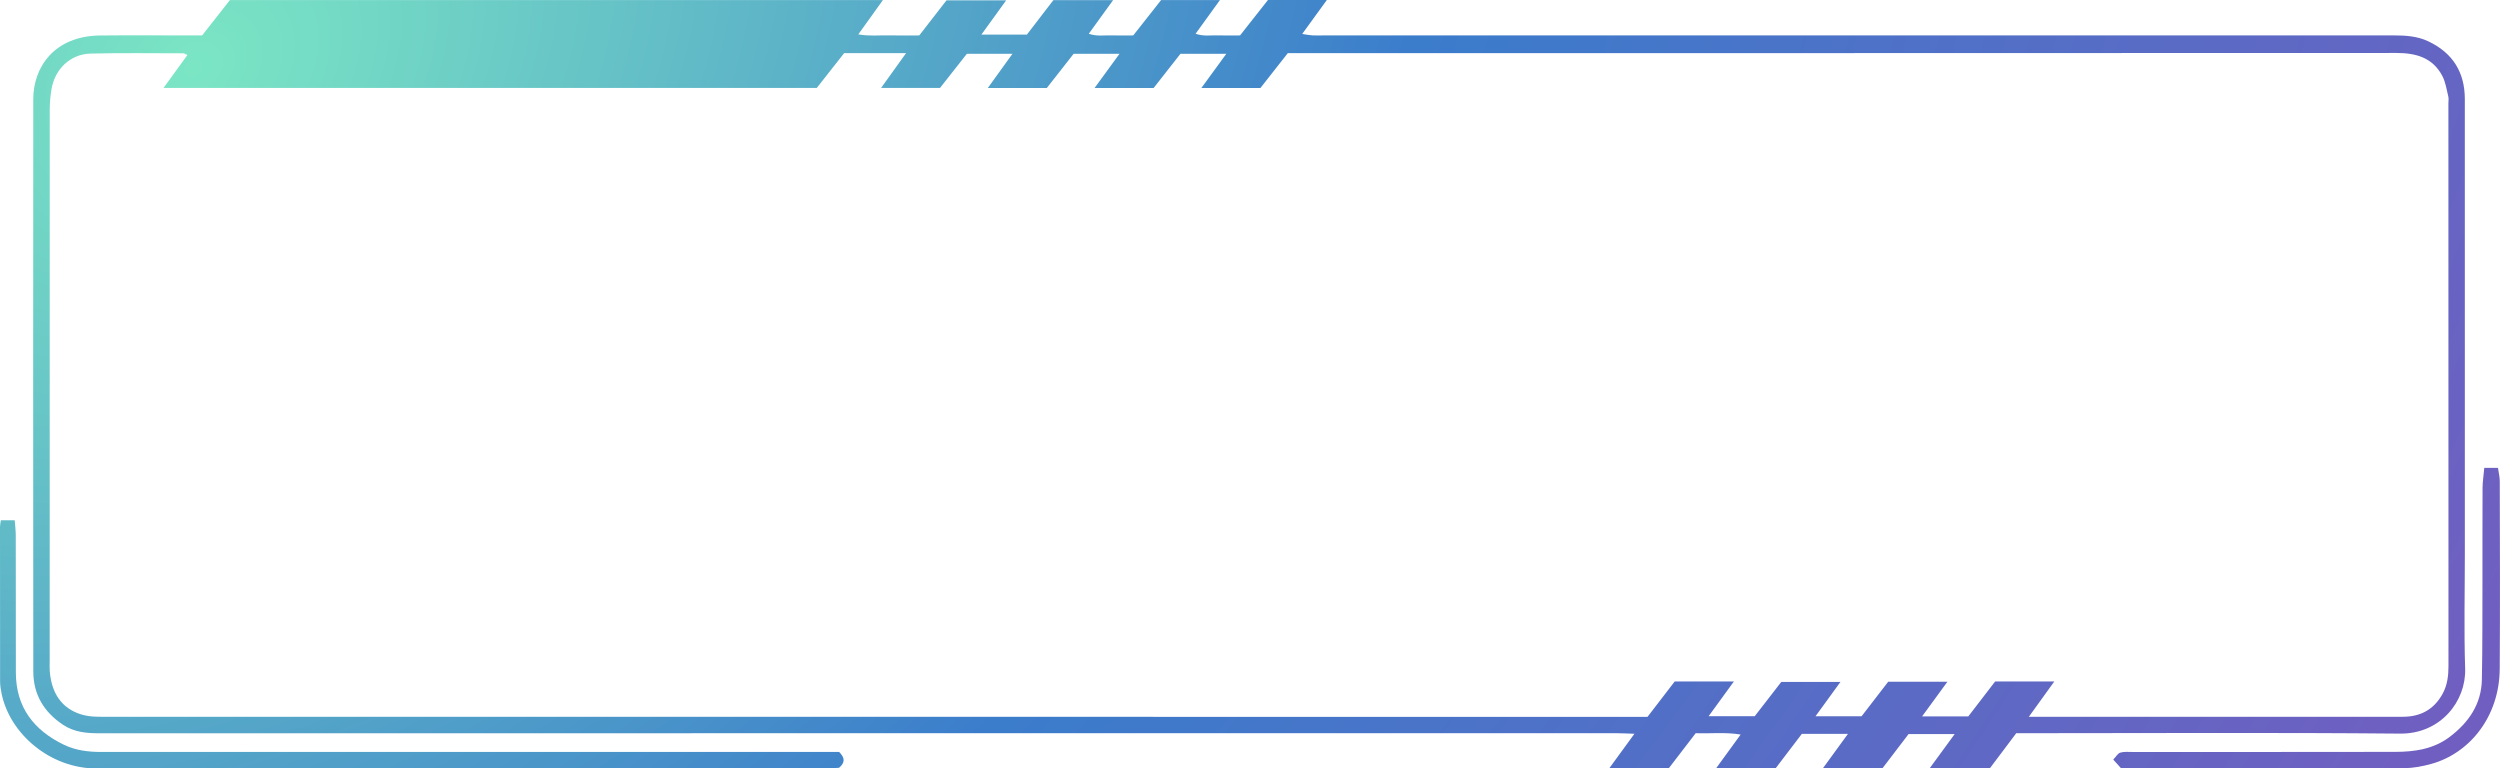 <?xml version="1.0" encoding="UTF-8"?>
<svg id="Layer_2" xmlns="http://www.w3.org/2000/svg" viewBox="0 0 1080 331.98">
  <defs>
    <radialGradient id="blue-grad" cx="0" cy="0" r="15" gradientUnits="userSpaceOnUse" gradientTransform="translate(83.5 29.5) rotate(55.582) scale(98.19 130.602)">
      <stop stop-color="#7BE6C4"/>
      <stop offset="0.3" stop-color="#3B7CCB"/>
      <stop offset="1" stop-color="#AD3DB5"/>
    </radialGradient>
  </defs>
  <style>
    .cls-1 {
      fill: url(#blue-grad);
    }
  </style>
  <g id="Layer_1-2" data-name="Layer_1">
    <g>
      <path class="cls-1" d="M871.02,316.74c-3.82,5.08-7.59,10.09-11.38,15.13h-26.01c3.69-5.05,7-9.57,10.79-14.75h-19.92c-3.57,4.68-7.37,9.66-11.3,14.8h-25.73c3.72-5.1,7.04-9.67,10.84-14.88h-19.92c-3.7,4.86-7.5,9.85-11.37,14.92h-25.71c3.67-5.04,6.93-9.53,10.65-14.64-6.73-1.09-12.88-.35-19.42-.58-3.74,4.88-7.55,9.84-11.6,15.11h-25.7c3.61-4.95,6.9-9.47,10.83-14.86-3.13-.1-5.36-.24-7.59-.24-93.46-.01-186.92,0-280.37,0-125,0-250.01-.01-375.01.03-5.59,0-10.92-.41-15.8-3.63-8.34-5.51-12.91-13.15-12.92-23.11-.07-82.42-.07-164.83-.01-247.25,0-13.44,8.77-27.26,28.97-27.46,13.21-.13,26.42-.02,39.63-.02,1.36,0,2.73,0,4.34,0,4.04-5.14,8.03-10.21,12.01-15.27h282.09c-3.61,5.03-6.84,9.53-10.63,14.82,4.86.84,9.08.34,13.24.43,4.14.09,8.28.02,13.1.02,3.74-4.82,7.69-9.91,11.76-15.15h25.77c-3.7,5.11-6.96,9.63-10.69,14.8h19.65c3.63-4.72,7.55-9.84,11.45-14.9h25.8c-3.68,5.09-6.95,9.6-10.51,14.53,3.54,1.23,6.65.6,9.67.7,3.13.11,6.27.02,9.54.02,4.12-5.23,8.11-10.3,12.04-15.28h25.41c-3.68,5.08-6.94,9.6-10.52,14.55,3.51,1.24,6.61.6,9.62.71,3.13.11,6.28.02,9.59.02,4.09-5.19,8.08-10.26,12.05-15.3h25.44c-3.69,5.08-6.96,9.59-10.64,14.66,1.87.28,3.1.55,4.33.62,1.57.09,3.15.02,4.73.02,154.19,0,308.37,0,462.56-.01,5.15,0,10.24.35,14.95,2.6,10.44,4.98,15.68,13.33,15.68,24.88.02,65.46.01,130.92.01,196.38,0,16.56-.41,33.14.13,49.68.46,14.09-10.58,28.26-28.13,28.09-53.03-.5-106.07-.18-159.11-.18h-6.68ZM876.44,309.66h5.83c51.06,0,102.12,0,153.18,0,1.38,0,2.76.02,4.14-.06,7.04-.41,12.26-3.73,15.64-9.93,2.04-3.74,2.51-7.75,2.51-11.96-.05-81.03-.03-162.05-.03-243.08,0-.99.19-2.02-.04-2.95-.75-3-1.18-6.21-2.59-8.89-4.18-7.92-11.38-9.91-19.87-9.91-157.91.08-315.82.06-473.73.06h-5.14c-4.25,5.41-8.23,10.48-11.84,15.08h-25.51c3.73-5.12,7.02-9.63,10.78-14.78h-19.81c-4.01,5.11-7.99,10.18-11.6,14.78h-25.51c3.73-5.12,7.02-9.63,10.78-14.78h-19.82c-4,5.1-7.98,10.18-11.59,14.78h-25.49c3.69-5.12,6.95-9.65,10.66-14.79h-19.7c-4.06,5.16-8.04,10.23-11.61,14.76h-25.45c3.67-5.11,6.91-9.63,10.8-15.05h-26.75c-4.32,5.5-8.31,10.57-11.84,15.06H70.63c3.71-5.11,6.98-9.62,10.32-14.22-.95-.44-1.31-.75-1.66-.75-13.4,0-26.81-.22-40.21.12-8.68.22-15.4,6.69-16.84,15.4-.48,2.89-.74,5.85-.75,8.78-.04,79.45-.03,158.9-.03,238.35,0,1.38-.08,2.77.02,4.14.87,11.57,6.97,17.14,14.64,19.1,2.61.67,5.44.73,8.16.73,220.8.03,441.6.03,662.4.03,1.75,0,3.5,0,5.04,0,4.1-5.34,7.92-10.31,11.75-15.29h25.57c-3.74,5.13-7.17,9.85-10.93,15.02h19.92c3.93-5.07,7.88-10.17,11.48-14.82h25.56c-3.76,5.17-7.15,9.83-10.77,14.83h19.9c4.02-5.22,7.85-10.18,11.5-14.92h25.58c-3.78,5.18-7.22,9.89-10.94,14.98h19.96c3.94-5.13,7.76-10.1,11.59-15.08h25.56c-3.71,5.14-7.13,9.88-11.03,15.29Z"/>
      <path class="cls-1" d="M362.51,324.84c2.61,2.63,2.57,4.61-.04,6.85-1.42.07-3.16.22-4.91.22-105.24.01-210.47-.08-315.71.09-20.23.03-37.6-14.99-41.16-32.36-.35-1.72-.64-3.49-.65-5.24C0,272.11,0,249.84,0,227.57c0-.76.19-1.53.37-2.81h5.99c.17,2.39.45,4.48.45,6.57.04,19.71.04,39.41.04,59.12,0,15.12,7.79,25.07,20.92,31.36,5.04,2.41,10.5,3.04,16.07,3.04,77.84-.02,155.69-.01,233.53-.01,26.41,0,52.82,0,79.22,0,2.13,0,4.27,0,5.91,0Z"/>
      <path class="cls-1" d="M1073.21,202.13h5.93c.29,2.11.76,3.97.76,5.84.05,27.01.18,54.03-.02,81.04-.15,20.47-12.87,36.36-29.54,40.99-3.75,1.04-7.71,1.81-11.57,1.82-40.62.13-81.23.08-122.46.08-.86-.96-1.98-2.2-3.39-3.76,1.21-1.26,1.95-2.68,3.02-3,1.64-.49,3.51-.29,5.28-.29,37.86-.01,75.71.04,113.57-.04,8.35-.02,16.52-1.21,23.46-6.46,8.22-6.22,13.72-14.15,13.92-24.77.28-14.58.21-29.18.25-43.76.03-13.01-.03-26.03.04-39.04.02-2.71.46-5.41.75-8.63Z"/>
    </g>
  </g>
</svg>